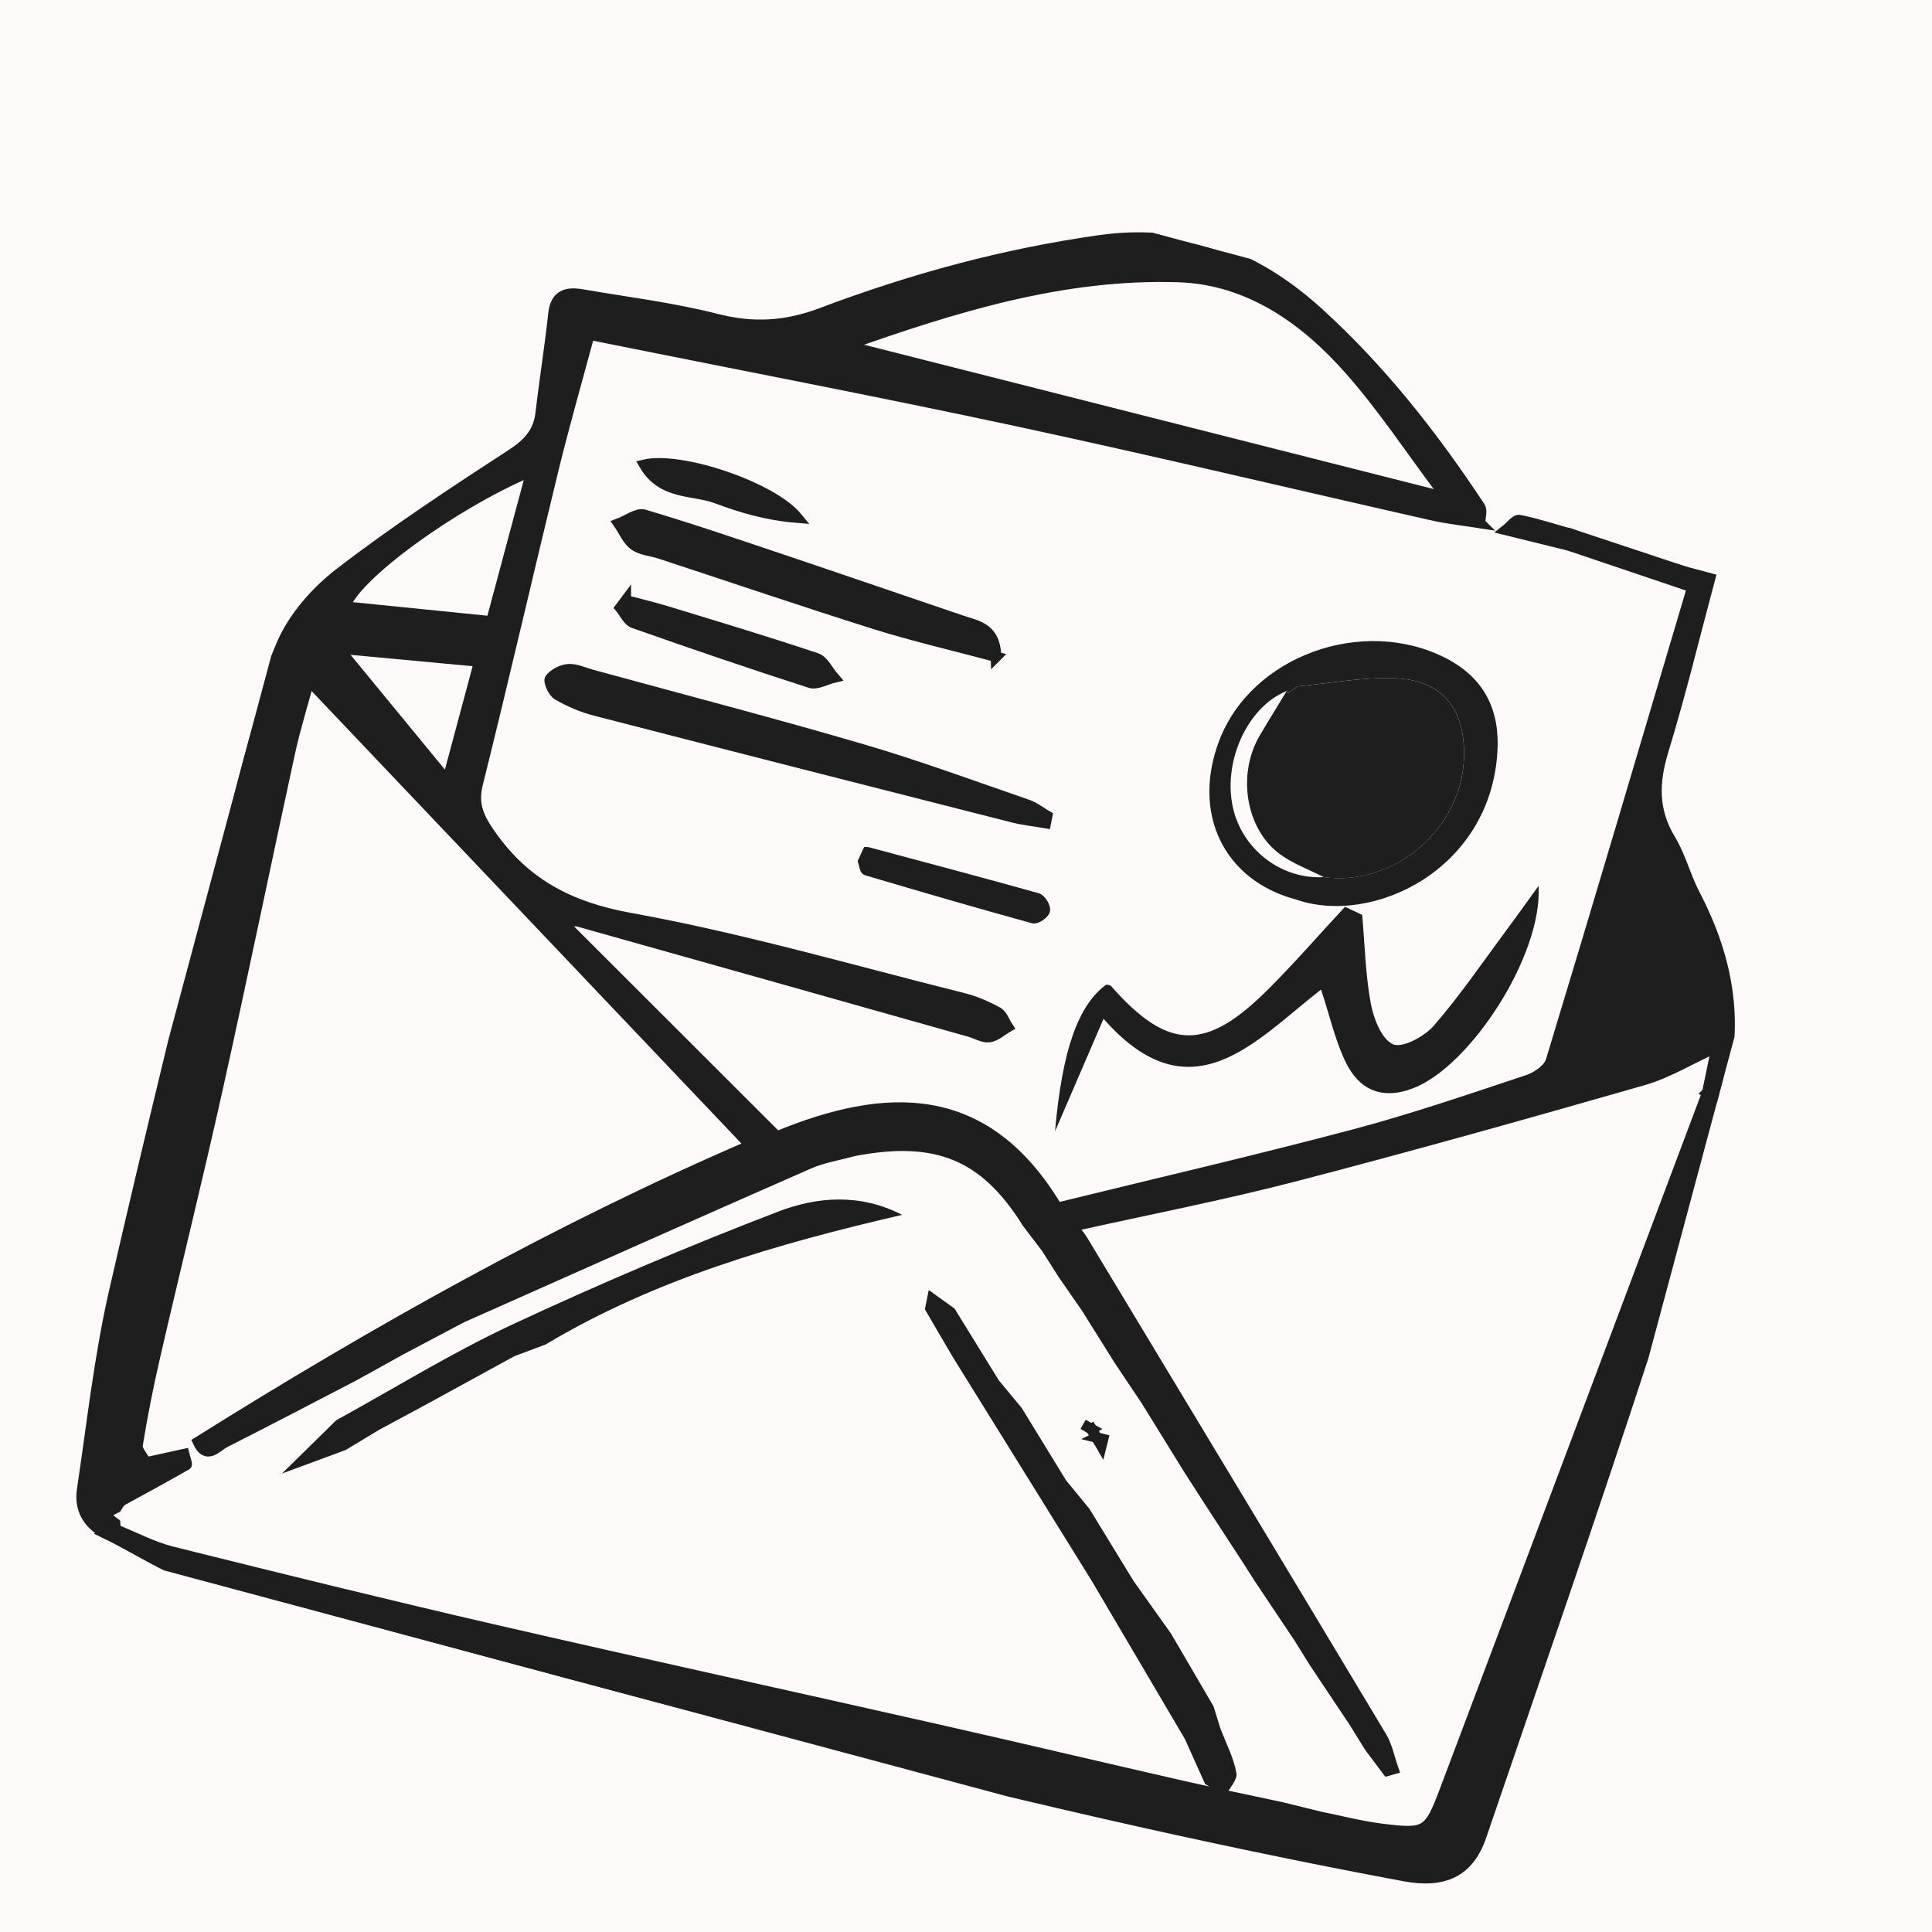<svg width="46" height="46" viewBox="0 0 46 46" fill="none" xmlns="http://www.w3.org/2000/svg">
<rect width="46" height="46" fill="#CACACA"/>
<g id="Not sure">
<path d="M-625 -219C-625 -220.105 -624.105 -221 -623 -221H1182C1183.1 -221 1184 -220.105 1184 -219V855C1184 856.104 1183.1 857 1182 857H-623C-624.105 857 -625 856.105 -625 855V-219Z" fill="#E5E5E5"/>
<path d="M-623 -220H1182V-222H-623V-220ZM1183 -219V855H1185V-219H1183ZM1182 856H-623V858H1182V856ZM-624 855V-219H-626V855H-624ZM-623 856C-623.552 856 -624 855.552 -624 855H-626C-626 856.657 -624.657 858 -623 858V856ZM1183 855C1183 855.552 1182.55 856 1182 856V858C1183.66 858 1185 856.657 1185 855H1183ZM1182 -220C1182.55 -220 1183 -219.552 1183 -219H1185C1185 -220.657 1183.66 -222 1182 -222V-220ZM-623 -222C-624.657 -222 -626 -220.657 -626 -219H-624C-624 -219.552 -623.552 -220 -623 -220V-222Z" fill="black" fill-opacity="0.1"/>
<g id="RSVP">
<rect x="-136.5" y="-136.5" width="319" height="817" fill="#F1BFBE"/>
<rect x="-136.5" y="-136.5" width="319" height="817" fill="white" fill-opacity="0.9"/>
<rect x="-136.5" y="-136.5" width="319" height="817" stroke="#F9FAFB"/>
<g id="Cards and post">
<g id="icons-sidebar">
<g id="Frame" clip-path="url(#clip0_1153_64864)">
<path id="Vector" d="M35.239 12.452C34.863 12.393 34.484 12.354 34.113 12.27C30.805 11.522 27.504 10.732 24.188 10.02C20.851 9.304 17.498 8.665 14.032 7.967C13.738 9.062 13.433 10.121 13.172 11.189C12.566 13.678 11.993 16.174 11.374 18.66C11.258 19.128 11.379 19.433 11.646 19.822C12.467 21.02 13.533 21.593 15.008 21.86C17.674 22.342 20.291 23.106 22.925 23.764C23.211 23.835 23.491 23.957 23.751 24.098C23.865 24.16 23.917 24.331 23.998 24.452C23.851 24.537 23.71 24.672 23.553 24.693C23.408 24.712 23.246 24.608 23.089 24.564C19.979 23.686 16.868 22.809 13.757 21.935C13.713 21.923 13.66 21.94 13.389 21.956C15.149 23.715 16.808 25.37 18.498 27.06C21.083 25.993 23.461 25.889 25.172 28.76C27.542 28.178 29.895 27.634 32.226 27.016C33.629 26.645 35.004 26.172 36.381 25.715C36.597 25.643 36.872 25.448 36.93 25.253C38.069 21.501 39.18 17.739 40.295 13.98C40.228 13.854 40.16 13.729 40.091 13.604L40.715 13.771C40.346 15.147 40.017 16.514 39.607 17.855C39.377 18.607 39.344 19.282 39.769 19.984C40.017 20.393 40.132 20.876 40.355 21.302C41.164 22.851 41.443 24.446 40.902 26.129C40.818 26.089 40.735 26.048 40.651 26.008C40.726 25.645 40.8 25.283 40.873 24.93C40.24 25.22 39.709 25.549 39.13 25.715C36.368 26.508 33.601 27.286 30.818 28.009C29.096 28.456 27.345 28.794 25.523 29.201C25.636 29.344 25.712 29.422 25.767 29.514C28.146 33.458 30.526 37.402 32.894 41.352C33.032 41.582 33.081 41.864 33.173 42.121C33.126 42.134 33.079 42.146 33.032 42.16C32.891 41.972 32.75 41.783 32.609 41.596L32.243 41.005C31.927 40.531 31.611 40.057 31.294 39.583C31.171 39.386 31.049 39.189 30.926 38.992C30.609 38.518 30.292 38.044 29.975 37.57L29.724 37.176L28.797 35.753C28.629 35.491 28.46 35.228 28.292 34.967L27.292 33.349C27.072 33.02 26.852 32.691 26.632 32.362C26.377 31.954 26.121 31.546 25.866 31.138C25.683 30.875 25.501 30.611 25.318 30.348C25.182 30.135 25.047 29.922 24.91 29.708C24.761 29.514 24.613 29.318 24.464 29.123C23.452 27.501 22.31 27.025 20.333 27.402C19.973 27.502 19.594 27.56 19.255 27.709C16.498 28.919 13.748 30.146 10.996 31.369C10.527 31.617 10.059 31.865 9.59 32.112C9.197 32.33 8.803 32.548 8.41 32.765C7.392 33.293 6.375 33.825 5.353 34.344C5.153 34.446 4.92 34.769 4.714 34.332C8.951 31.679 13.306 29.235 17.867 27.271C14.348 23.567 10.875 19.911 7.357 16.207C7.197 16.805 7.023 17.361 6.9 17.927C6.322 20.585 5.774 23.25 5.184 25.905C4.709 28.04 4.182 30.163 3.691 32.294C3.529 32.993 3.39 33.698 3.275 34.405C3.255 34.529 3.404 34.681 3.475 34.82C3.273 35.128 3.073 35.436 2.871 35.744C2.839 35.795 2.805 35.846 2.773 35.896C2.67 35.95 2.567 36.005 2.465 36.058L2.74 36.269C2.744 36.318 2.747 36.367 2.751 36.415C2.676 36.449 2.602 36.483 2.527 36.516C2.095 36.293 1.886 35.933 1.956 35.469C2.192 33.895 2.365 32.305 2.718 30.758C3.616 26.834 4.581 22.924 5.556 19.018C5.866 17.778 6.204 16.53 6.7 15.357C6.976 14.703 7.516 14.086 8.09 13.644C9.404 12.633 10.797 11.717 12.19 10.811C12.585 10.553 12.824 10.285 12.876 9.825C12.966 9.038 13.094 8.255 13.178 7.468C13.226 7.028 13.481 6.946 13.854 7.011C14.921 7.196 16.002 7.325 17.049 7.593C17.928 7.818 18.706 7.775 19.557 7.454C21.698 6.645 23.904 6.043 26.188 5.722C28.22 5.436 29.904 6.097 31.381 7.436C32.887 8.803 34.126 10.386 35.237 12.069C35.297 12.159 35.24 12.322 35.238 12.451L35.239 12.452ZM34.21 11.792L34.325 11.689C33.602 10.727 32.937 9.716 32.143 8.815C31.073 7.599 29.735 6.653 28.07 6.596C25.322 6.503 22.724 7.312 20.141 8.227C24.83 9.415 29.52 10.604 34.21 11.792ZM12.659 11.211C10.759 12.012 8.44 13.723 8.215 14.444C9.356 14.559 10.504 14.675 11.698 14.795L12.659 11.21L12.659 11.211ZM10.651 18.591L11.412 15.751C10.303 15.648 9.262 15.551 8.06 15.439C8.994 16.575 9.791 17.544 10.651 18.591ZM39.049 20.588L38.911 20.6L38.339 22.736C38.932 23.019 39.516 23.299 40.101 23.577C40.14 23.537 40.179 23.497 40.219 23.456C39.829 22.499 39.439 21.543 39.049 20.587L39.049 20.588ZM37.653 25.325C38.425 25.055 39.114 24.813 39.802 24.572L39.787 24.395C39.25 24.106 38.712 23.817 38.139 23.51L37.652 25.326L37.653 25.325Z" fill="#1E1E1E" stroke="#1E1E1E" stroke-width="0.25"/>
<path id="Vector_2" d="M40.652 26.009C40.736 26.049 40.819 26.09 40.903 26.131C40.327 28.156 39.812 30.202 39.16 32.204C37.905 36.056 36.576 39.884 35.266 43.719C34.972 44.579 34.369 44.842 33.441 44.669C23.793 42.873 14.366 40.174 4.898 37.648C4.066 37.425 3.315 36.901 2.527 36.518C2.601 36.484 2.676 36.45 2.751 36.417C3.2 36.596 3.636 36.831 4.102 36.947C6.655 37.584 9.21 38.214 11.774 38.805C15.289 39.615 18.813 40.384 22.331 41.18C24.263 41.617 26.19 42.074 28.121 42.515C28.912 42.696 29.707 42.858 30.501 43.029C30.817 43.106 31.135 43.184 31.451 43.262C31.927 43.358 32.399 43.481 32.879 43.542C33.948 43.676 34.018 43.645 34.398 42.639C36.489 37.098 38.569 31.552 40.653 26.008L40.652 26.009Z" fill="#1E1E1E" stroke="#1E1E1E" stroke-width="0.25"/>
<path id="Vector_3" d="M40.093 13.605C40.161 13.73 40.228 13.855 40.297 13.981C39.318 13.65 38.338 13.319 37.358 12.988C37.382 12.899 37.406 12.811 37.43 12.721L40.093 13.605Z" fill="#1E1E1E" stroke="#1E1E1E" stroke-width="0.25"/>
<path id="Vector_4" d="M37.43 12.721C37.406 12.81 37.382 12.899 37.358 12.988C36.858 12.865 36.357 12.741 35.857 12.618C35.964 12.534 36.088 12.365 36.175 12.383C36.598 12.468 37.013 12.604 37.43 12.722L37.43 12.721Z" fill="#1E1E1E" stroke="#1E1E1E" stroke-width="0.25"/>
<path id="Vector_5" d="M30.842 21.413C29.128 20.95 28.367 19.35 29.035 17.619C29.81 15.611 32.445 14.671 34.405 15.66C35.365 16.146 35.71 16.931 35.653 17.894C35.488 20.72 32.665 22.057 30.842 21.412L30.842 21.413ZM30.655 16.518L30.674 16.477L30.635 16.454C29.683 16.833 29.082 18.192 29.374 19.305C29.627 20.269 30.542 20.942 31.52 20.884C33.193 21.112 34.808 19.736 34.857 18.042C34.891 16.87 34.342 16.185 33.193 16.148C32.427 16.122 31.657 16.271 30.889 16.342C30.811 16.4 30.734 16.459 30.655 16.518Z" fill="#1E1E1E"/>
<path id="Vector_6" d="M24.899 19.597C24.636 19.552 24.367 19.524 24.109 19.458C20.794 18.616 17.479 17.772 14.167 16.917C13.857 16.837 13.554 16.705 13.277 16.546C13.17 16.485 13.053 16.22 13.097 16.162C13.188 16.041 13.379 15.944 13.535 15.934C13.715 15.923 13.902 16.015 14.086 16.066C16.236 16.654 18.392 17.215 20.53 17.841C21.857 18.229 23.157 18.711 24.465 19.161C24.632 19.218 24.778 19.338 24.933 19.427L24.899 19.597Z" fill="#1E1E1E" stroke="#1E1E1E" stroke-width="0.25"/>
<path id="Vector_7" d="M32.433 21.783C32.495 22.486 32.51 23.197 32.637 23.889C32.704 24.249 32.894 24.743 33.168 24.864C33.391 24.962 33.919 24.676 34.142 24.418C34.771 23.691 35.313 22.894 35.886 22.121C36.114 21.816 36.333 21.506 36.632 21.092C36.733 22.744 35.003 25.399 33.636 25.915C32.879 26.2 32.347 25.933 32.03 25.269C31.791 24.768 31.668 24.214 31.454 23.561C29.906 24.76 28.365 26.633 26.275 24.257C25.901 25.123 25.545 25.951 25.12 26.935C25.291 24.986 25.676 23.928 26.339 23.443C26.377 23.453 26.43 23.451 26.452 23.476C27.811 25.018 28.71 25.044 30.206 23.544C30.834 22.914 31.418 22.243 32.024 21.59C32.161 21.655 32.296 21.719 32.433 21.783Z" fill="#1E1E1E"/>
<path id="Vector_8" d="M23.717 15.638C22.686 15.362 21.741 15.144 20.819 14.854C19.111 14.317 17.417 13.739 15.716 13.181C15.51 13.113 15.268 13.1 15.102 12.981C14.938 12.863 14.851 12.642 14.73 12.467C14.934 12.391 15.171 12.206 15.337 12.256C16.455 12.588 17.559 12.965 18.665 13.337C20.078 13.813 21.488 14.299 22.9 14.777C23.266 14.901 23.701 14.943 23.716 15.639L23.717 15.638Z" fill="#1E1E1E" stroke="#1E1E1E" stroke-width="0.25"/>
<path id="Vector_9" d="M14.9 14.293C15.23 14.381 15.564 14.461 15.891 14.56C17.076 14.922 18.263 15.279 19.438 15.672C19.61 15.73 19.718 15.975 19.855 16.132C19.665 16.178 19.449 16.307 19.29 16.256C17.881 15.803 16.479 15.324 15.082 14.831C14.95 14.785 14.871 14.594 14.767 14.47C14.812 14.411 14.855 14.351 14.9 14.291L14.9 14.293Z" fill="#1E1E1E" stroke="#1E1E1E" stroke-width="0.25"/>
<path id="Vector_10" d="M20.655 20.293C22.003 20.654 23.351 21.011 24.695 21.387C24.782 21.411 24.892 21.588 24.877 21.674C24.863 21.754 24.677 21.881 24.601 21.861C23.273 21.495 21.95 21.11 20.63 20.719C20.588 20.706 20.579 20.582 20.554 20.509C20.588 20.437 20.621 20.365 20.654 20.293L20.655 20.293Z" fill="#1E1E1E" stroke="#1E1E1E" stroke-width="0.25"/>
<path id="Vector_11" d="M15.341 11.066C16.211 10.863 18.387 11.593 18.986 12.326C18.233 12.265 17.632 12.077 17.06 11.864C16.503 11.656 15.766 11.791 15.341 11.066Z" fill="#1E1E1E" stroke="#1E1E1E" stroke-width="0.25"/>
<path id="Vector_12" d="M39.049 20.588C39.439 21.545 39.828 22.501 40.219 23.457C40.179 23.498 40.14 23.538 40.101 23.579C39.516 23.299 38.932 23.02 38.339 22.737L38.911 20.601L39.049 20.589L39.049 20.588Z" fill="#1E1E1E" stroke="#1E1E1E" stroke-width="0.25"/>
<path id="Vector_13" d="M37.653 25.326L38.14 23.51C38.713 23.818 39.251 24.106 39.788 24.395L39.803 24.572C39.114 24.814 38.425 25.055 37.654 25.325L37.653 25.326Z" fill="#1E1E1E" stroke="#1E1E1E" stroke-width="0.25"/>
<path id="Vector_14" d="M3.475 34.821C3.778 34.755 4.081 34.689 4.383 34.622C4.404 34.71 4.464 34.862 4.441 34.876C3.923 35.174 3.397 35.458 2.872 35.745C3.073 35.437 3.274 35.129 3.475 34.821Z" fill="#1E1E1E" stroke="#1E1E1E" stroke-width="0.25"/>
<path id="Vector_15" d="M30.888 16.343C31.656 16.272 32.426 16.123 33.192 16.148C34.341 16.186 34.891 16.871 34.856 18.043C34.807 19.737 33.192 21.113 31.52 20.885C31.169 20.705 30.788 20.567 30.475 20.338C29.66 19.739 29.452 18.441 29.99 17.52C30.199 17.162 30.419 16.81 30.634 16.455L30.673 16.478L30.655 16.519C30.732 16.46 30.81 16.402 30.888 16.343Z" fill="#1E1E1E"/>
<path id="Vector_16" d="M8.001 33.818C9.39 33.055 10.742 32.217 12.177 31.546C14.259 30.574 16.379 29.672 18.527 28.848C19.443 28.497 20.469 28.404 21.478 28.925C18.504 29.615 15.606 30.447 12.993 32.01C12.744 32.103 12.496 32.196 12.248 32.29C11.529 32.684 10.809 33.077 10.09 33.471C9.738 33.66 9.385 33.85 9.034 34.039C8.766 34.201 8.497 34.363 8.23 34.524C7.724 34.712 7.219 34.897 6.714 35.084C7.143 34.661 7.573 34.239 8.002 33.818L8.001 33.818Z" fill="#1E1E1E"/>
<path id="Vector_17" d="M29.052 41.14C29.188 41.497 29.371 41.845 29.438 42.214C29.468 42.38 29.264 42.585 29.166 42.772C29.008 42.673 28.85 42.575 28.693 42.476C28.532 42.12 28.373 41.763 28.213 41.407C27.472 40.148 26.73 38.89 25.989 37.632L22.7 32.334L22.18 31.447C22.127 31.356 22.075 31.265 22.021 31.172L22.113 30.715C22.318 30.863 22.524 31.01 22.728 31.157C23.079 31.727 23.43 32.296 23.781 32.865C23.964 33.086 24.146 33.306 24.33 33.528C24.681 34.101 25.032 34.673 25.383 35.247C25.568 35.472 25.753 35.699 25.938 35.924L26.988 37.64C27.285 38.057 27.582 38.476 27.88 38.893C28.218 39.47 28.555 40.048 28.893 40.626C28.946 40.797 28.999 40.97 29.053 41.141L29.052 41.14Z" fill="#1E1E1E"/>
<path id="Vector_18" d="M8.615 33.857C8.744 33.834 8.874 33.81 9.003 33.787C8.932 33.834 8.862 33.879 8.792 33.926C8.733 33.903 8.673 33.88 8.615 33.857L8.615 33.857Z" fill="#1E1E1E" stroke="#1E1E1E" stroke-width="0.25"/>
<path id="Vector_19" d="M8.198 34.245C8.211 34.19 8.223 34.135 8.236 34.08C8.223 34.135 8.211 34.19 8.198 34.245Z" fill="#1E1E1E" stroke="#1E1E1E" stroke-width="0.25"/>
<path id="Vector_20" d="M26.104 34.225C26.157 34.238 26.21 34.252 26.263 34.265L26.223 34.426C26.184 34.358 26.145 34.291 26.106 34.224L26.104 34.225Z" fill="#1E1E1E" stroke="#1E1E1E" stroke-width="0.25"/>
<path id="Vector_21" d="M25.992 34.025C25.924 33.987 25.858 33.95 25.79 33.913C25.855 33.951 25.921 33.99 25.985 34.029L25.992 34.025Z" fill="#1E1E1E" stroke="#1E1E1E" stroke-width="0.25"/>
<path id="Vector_22" d="M26.105 34.224C26.068 34.157 26.029 34.091 25.991 34.025L25.985 34.029L26.104 34.225L26.105 34.224Z" fill="#1E1E1E" stroke="#1E1E1E" stroke-width="0.25"/>
</g>
</g>
</g>
</g>
</g>
<defs>
<clipPath id="clip0_1153_64864">
<rect width="36" height="36.857" fill="white" transform="translate(10.383 0.969) rotate(15)"/>
</clipPath>
</defs>
</svg>
